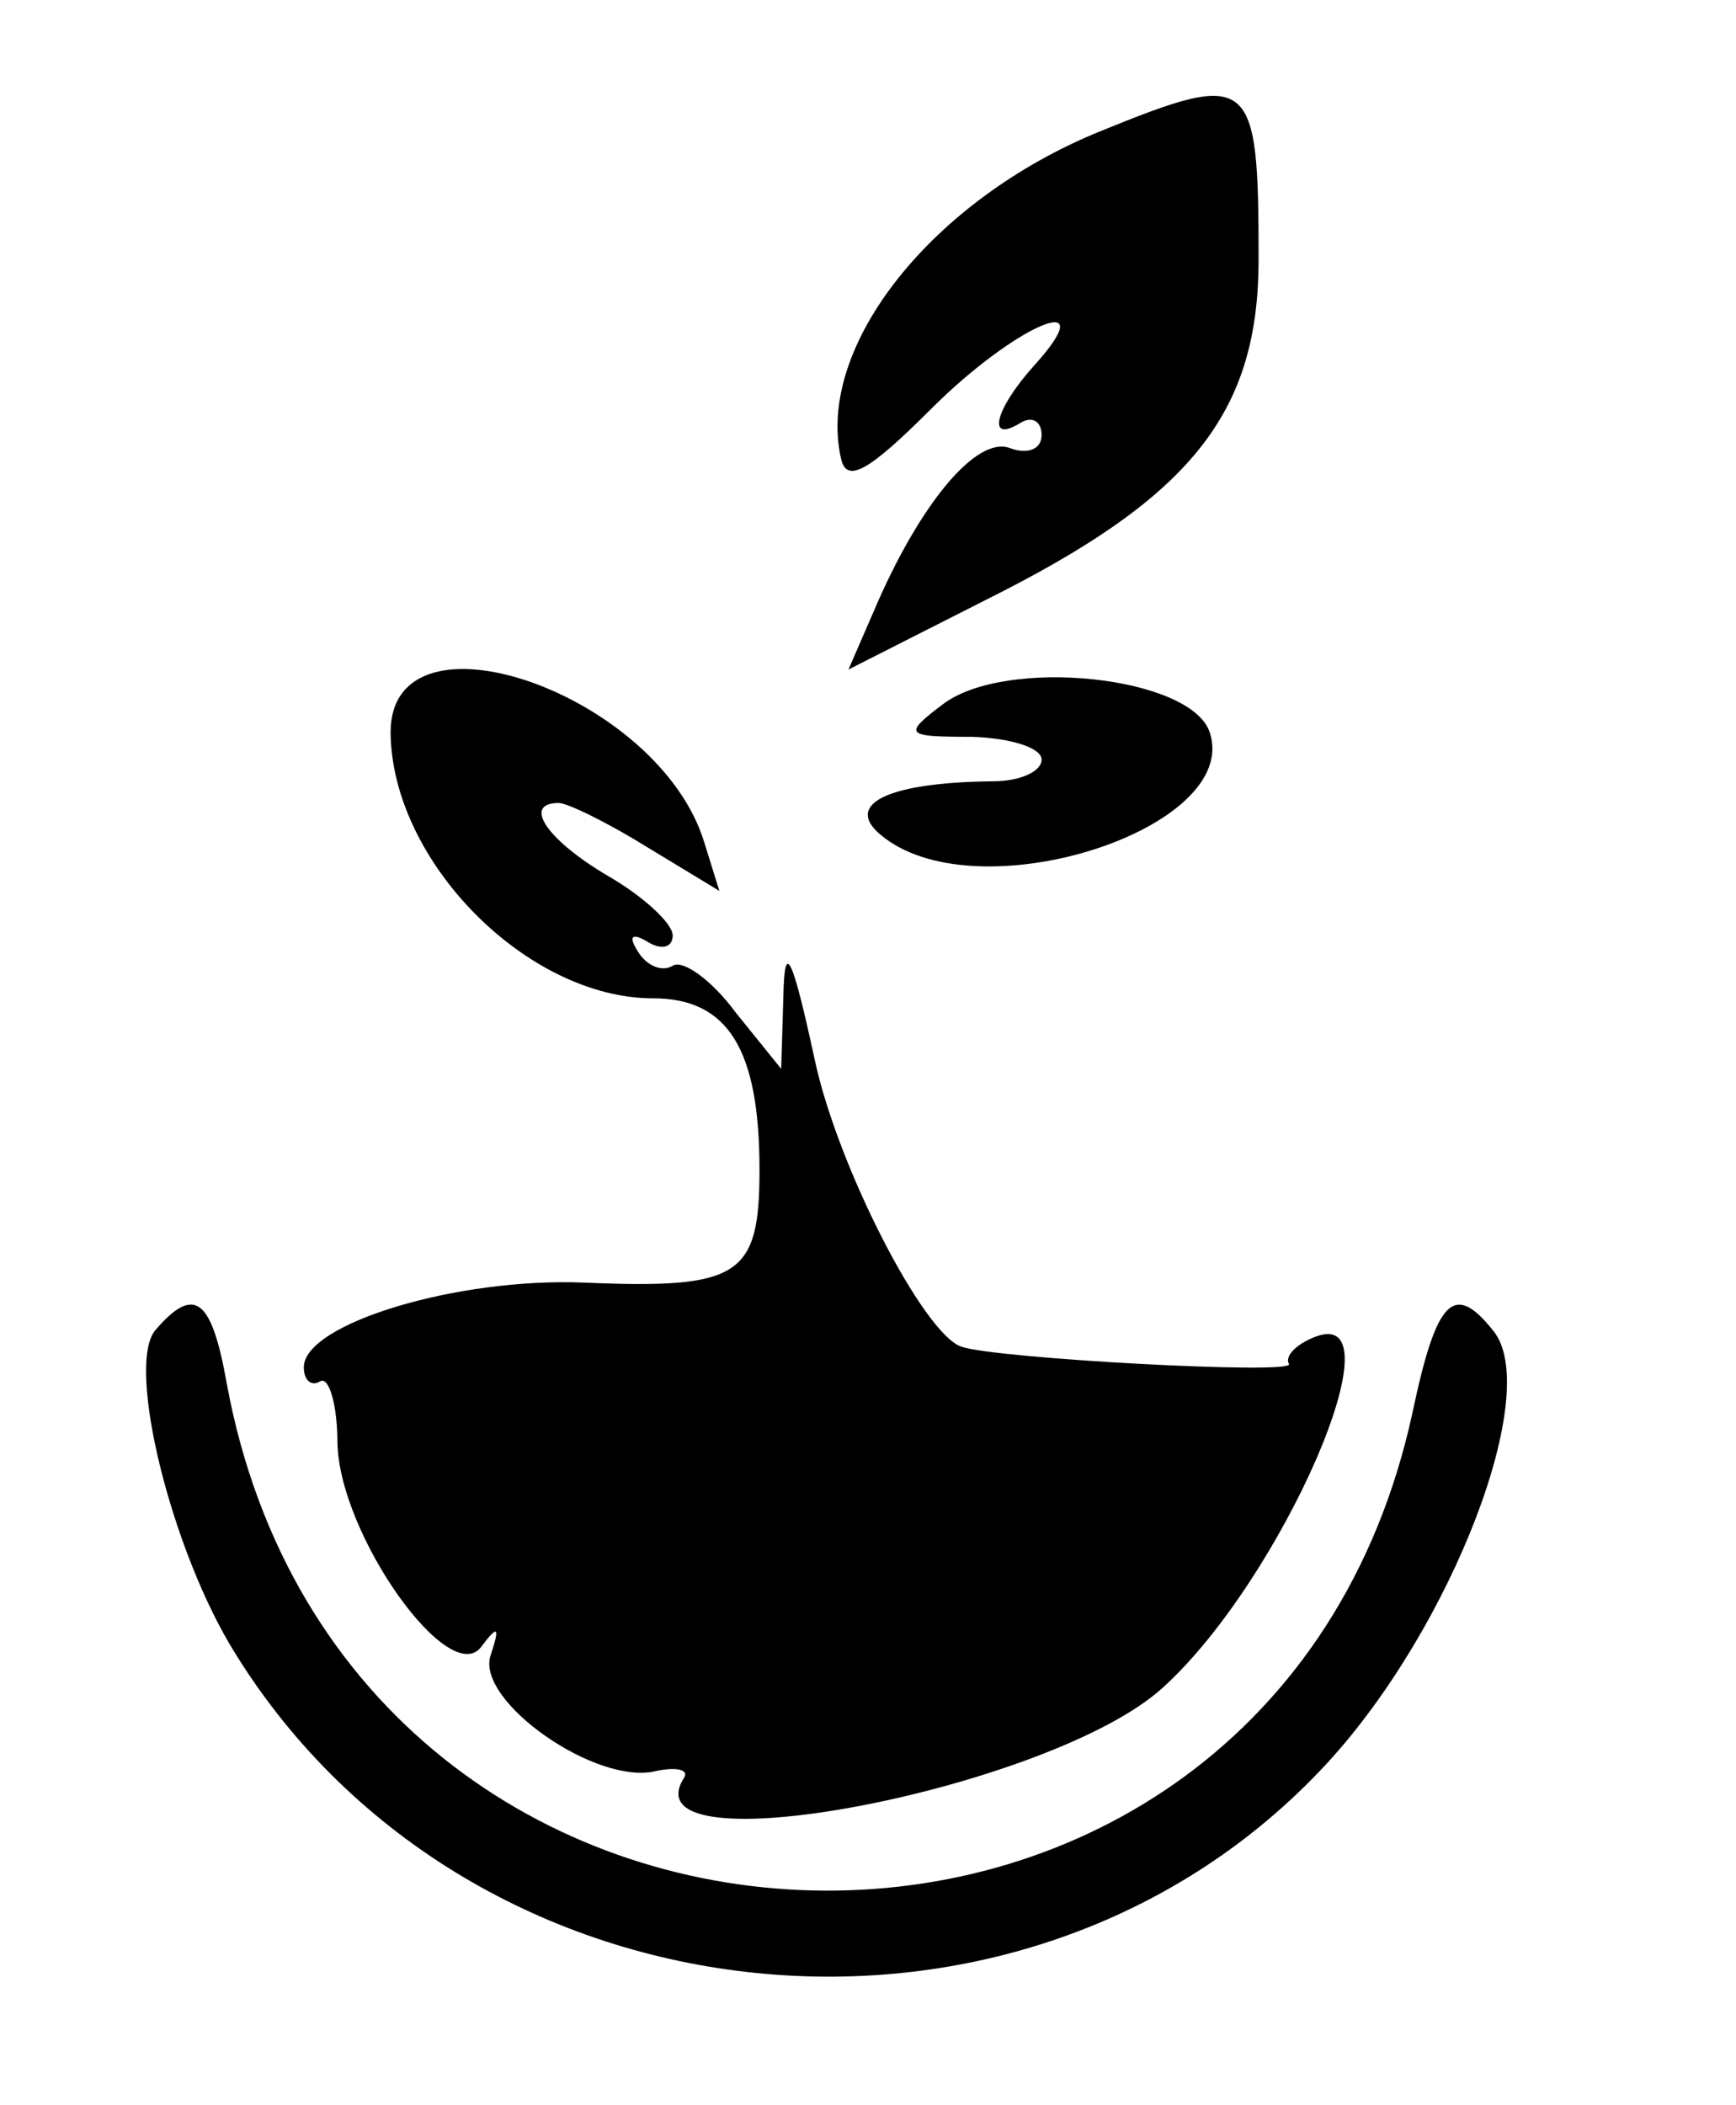 <?xml version="1.0" standalone="no"?>
<!DOCTYPE svg PUBLIC "-//W3C//DTD SVG 20010904//EN"
 "http://www.w3.org/TR/2001/REC-SVG-20010904/DTD/svg10.dtd">
<svg version="1.0" xmlns="http://www.w3.org/2000/svg"
 width="80pt" height="97pt" viewBox="0 0 80 97"
 preserveAspectRatio="xMidYMid meet">
<g transform="translate(0,97) scale(0.05,-0.05)"
fill="#000000" stroke="none">
<path d="M1014 1819 c-155 -63 -262 -198 -239 -301 5 -24 25 -13 83 45 78 78
161 113 95 40 -36 -40 -44 -72 -13 -53 11 7 20 2 20 -11 0 -13 -13 -18 -29
-12 -31 12 -84 -52 -126 -151 l-23 -53 144 73 c175 90 234 167 234 305 0 170
-6 175 -146 118z"/>
<path d="M360 1265 c1 -119 126 -245 242 -245 69 0 98 -47 98 -158 0 -98 -18
-110 -161 -104 -118 5 -259 -38 -259 -78 0 -12 7 -18 15 -13 8 5 16 -21 16
-57 2 -85 104 -228 133 -187 15 20 17 18 8 -9 -13 -42 98 -120 153 -106 19 4
31 1 25 -7 -52 -85 339 -10 442 84 110 100 220 354 140 323 -18 -7 -28 -18
-24 -25 6 -10 -271 5 -302 16 -35 12 -114 166 -135 264 -21 97 -28 111 -29 59
l-2 -67 -42 52 c-22 30 -49 49 -58 43 -10 -6 -24 0 -32 13 -9 14 -6 18 9 9 13
-8 23 -5 23 6 0 11 -27 36 -60 55 -56 33 -79 67 -45 67 8 0 45 -18 82 -41 l66
-40 -14 45 c-42 137 -289 223 -289 101z"/>
<path d="M869 1291 c-37 -28 -35 -30 26 -30 36 -1 65 -10 65 -21 0 -11 -20
-20 -45 -20 -99 -1 -140 -22 -100 -52 90 -69 329 9 300 97 -17 52 -188 70
-246 26z"/>
<path d="M143 714 c-27 -33 15 -204 74 -298 217 -350 729 -401 1006 -101 116
126 199 344 153 399 -36 45 -52 29 -74 -75 -130 -603 -981 -582 -1093 26 -14
79 -30 91 -66 49z"/>
</g>
</svg>
